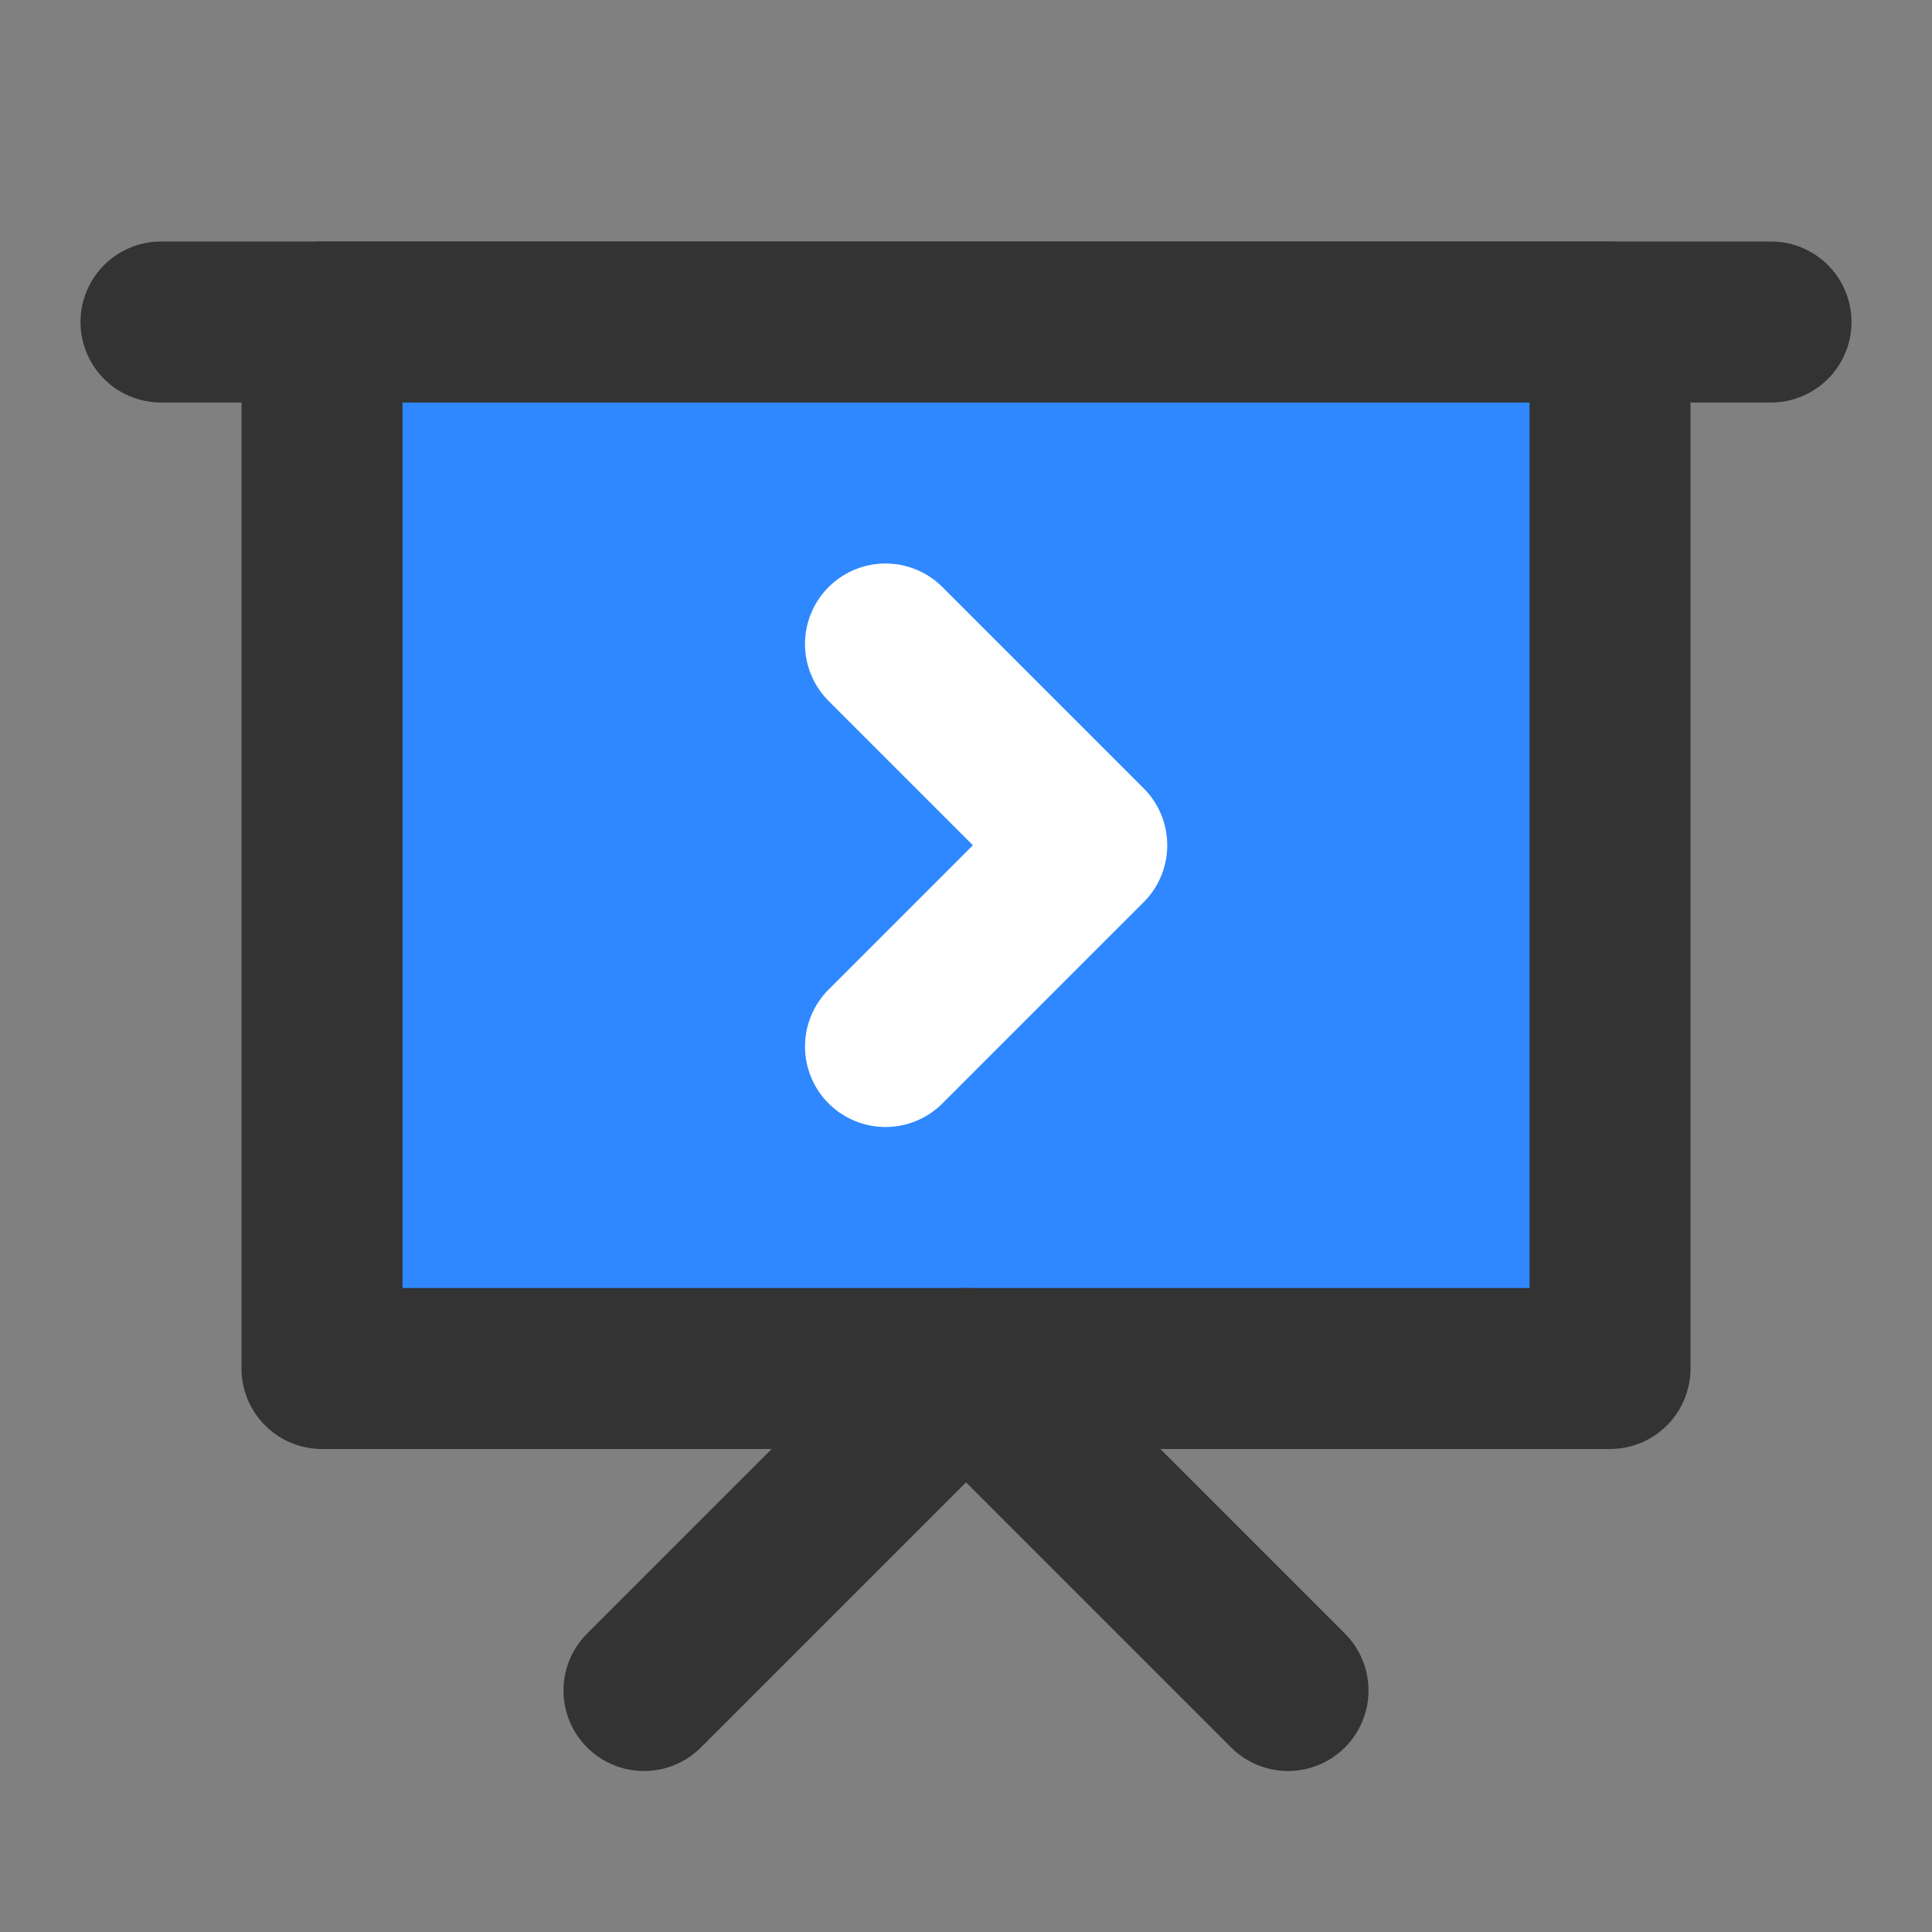 <?xml version="1.0" encoding="UTF-8"?><svg width="24" height="24" viewBox="0 0 48 48" fill="none" xmlns="http://www.w3.org/2000/svg"><rect x="0" y="0" width="48" height="48" fill="#808080" stroke="none"/><path d="M4 8H44" stroke="#333" stroke-width="4" stroke-linecap="round" stroke-linejoin="round"/><path fill-rule="evenodd" clip-rule="evenodd" d="M8 8H40V34H8V8Z" fill="#2F88FF" stroke="#333" stroke-width="4" stroke-linecap="round" stroke-linejoin="round"/><path d="M22 16L27 21L22 26" stroke="#FFF" stroke-width="4" stroke-linecap="round" stroke-linejoin="round"/><path d="M16 42L24 34L32 42" stroke="#333" stroke-width="4" stroke-linecap="round" stroke-linejoin="round"/></svg>